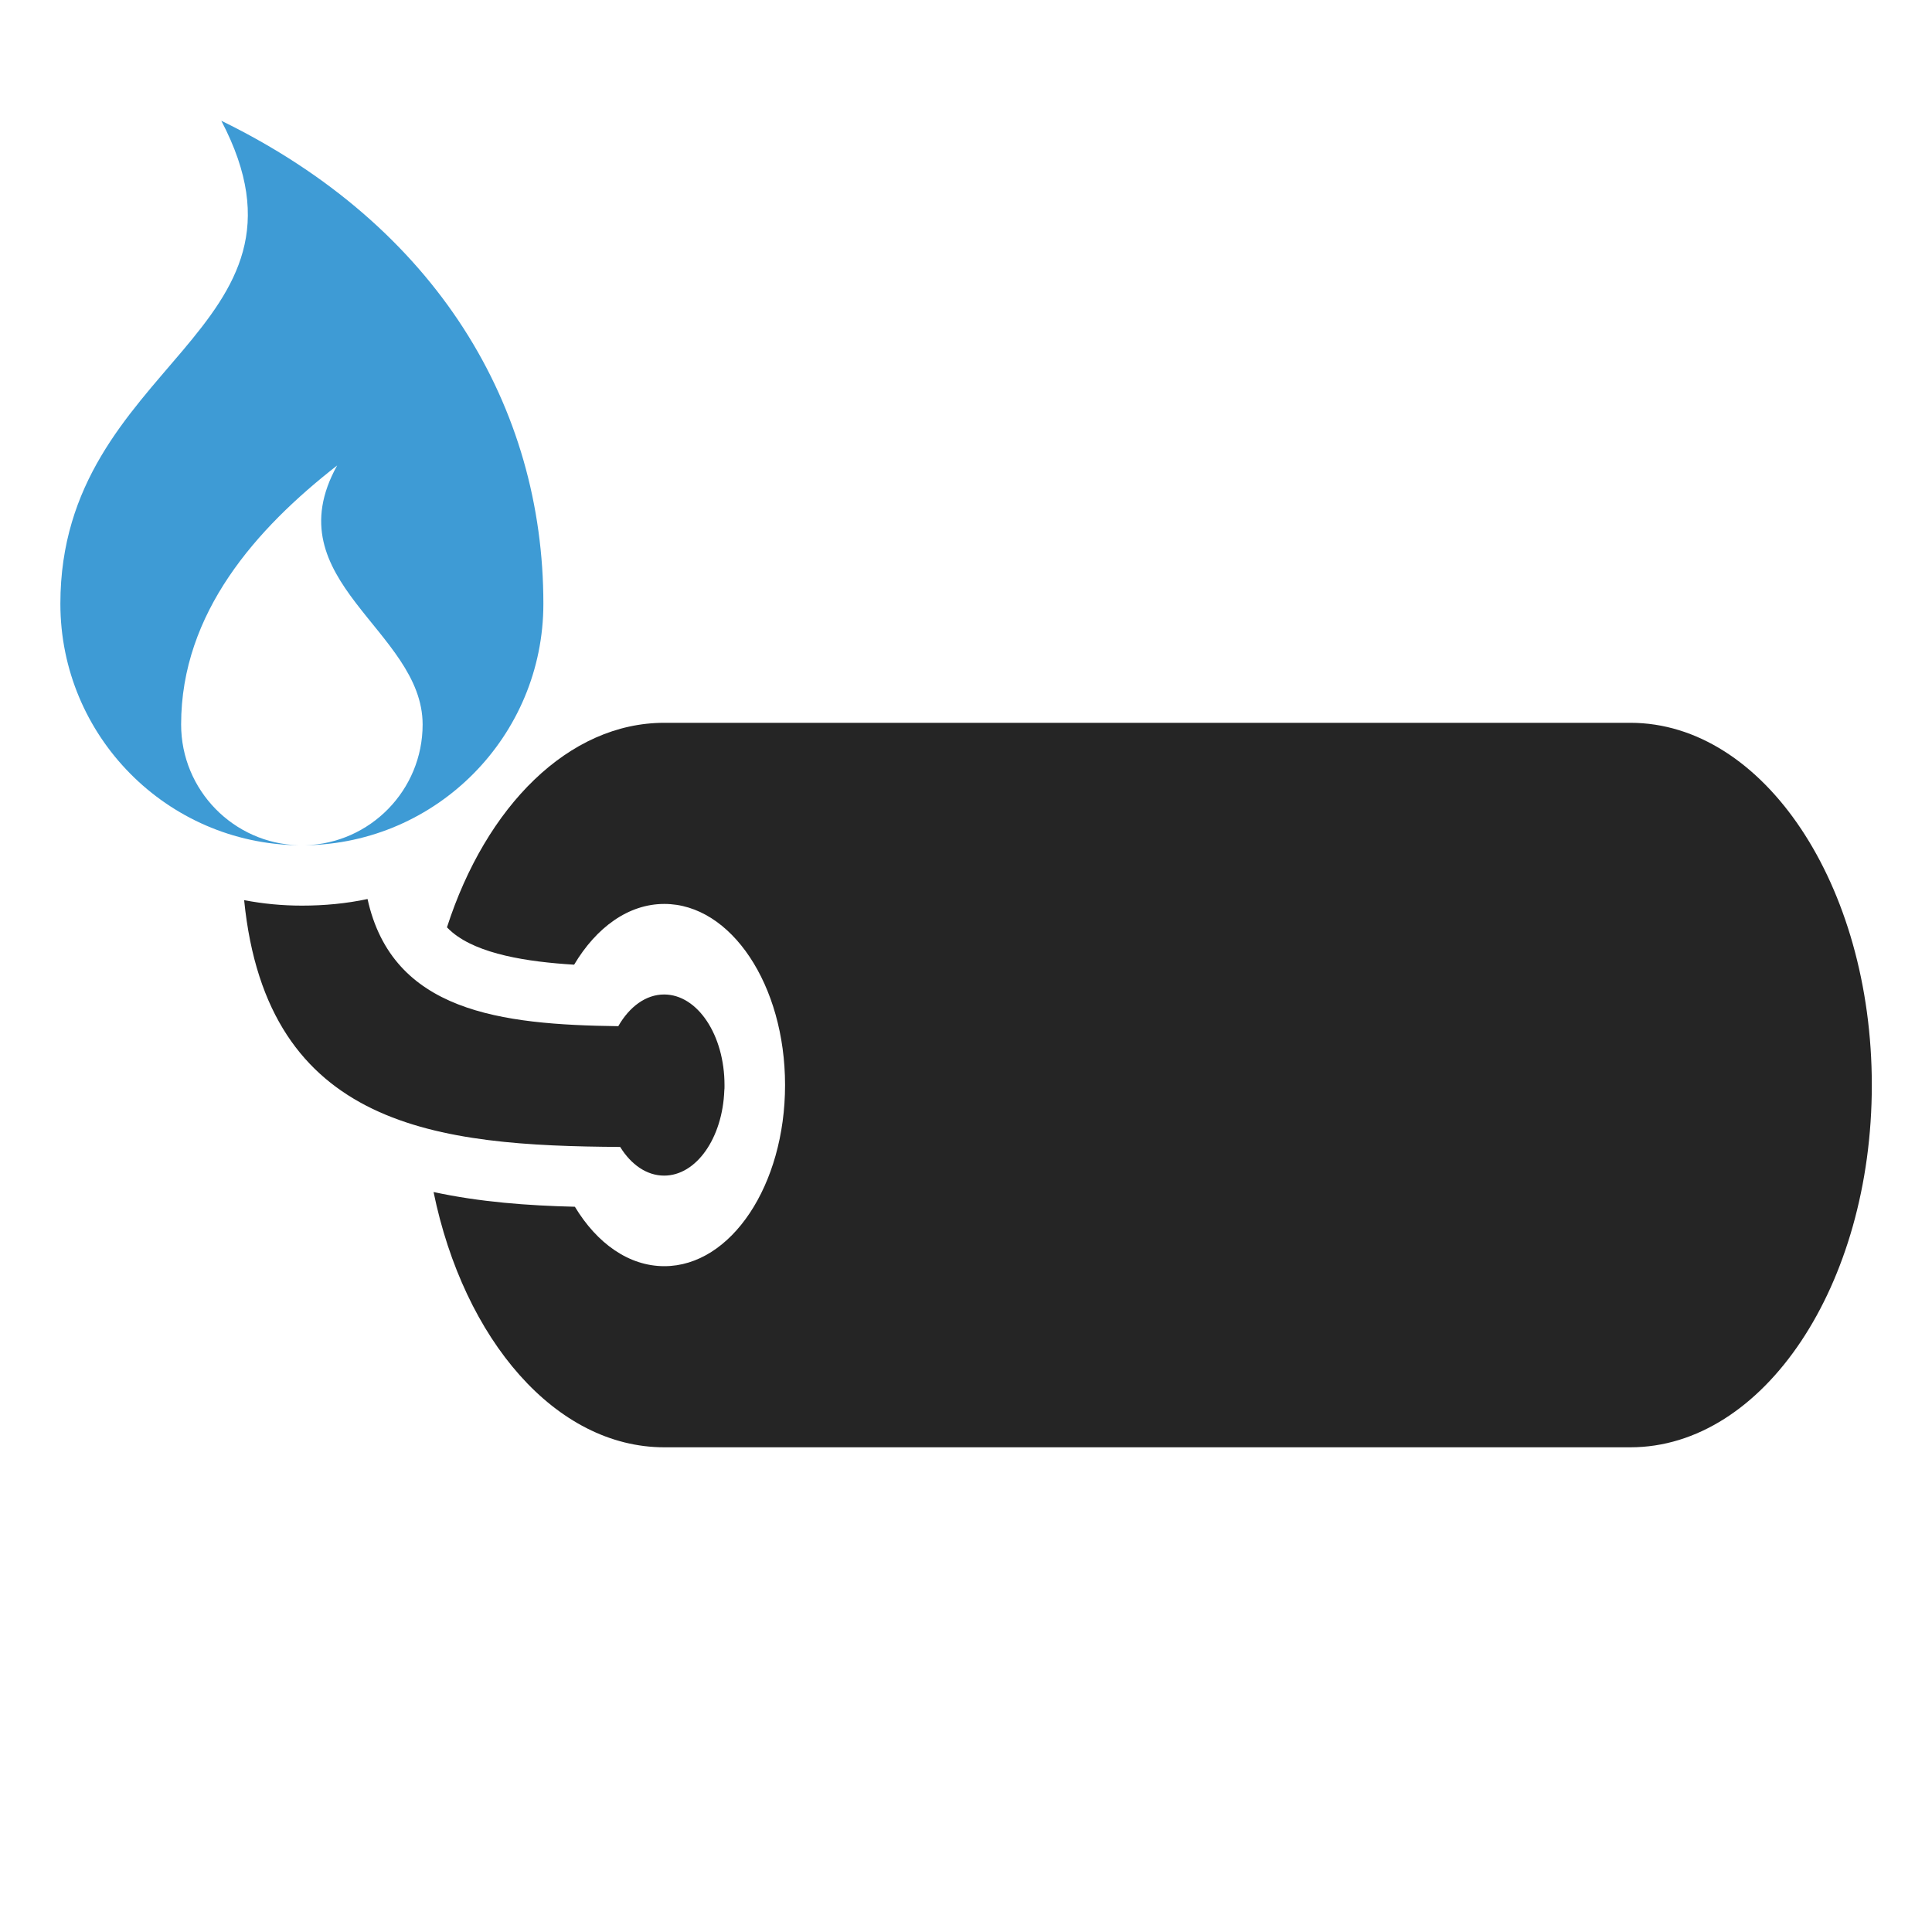 <?xml version="1.0" encoding="UTF-8"?>
<!DOCTYPE svg PUBLIC "-//W3C//DTD SVG 1.1//EN" "http://www.w3.org/Graphics/SVG/1.1/DTD/svg11.dtd">
<svg xmlns="http://www.w3.org/2000/svg" xml:space="preserve" width="1024px" height="1024px" shape-rendering="geometricPrecision" text-rendering="geometricPrecision" image-rendering="optimizeQuality" fill-rule="nonzero" clip-rule="evenodd" viewBox="0 0 10240 10240" xmlns:xlink="http://www.w3.org/1999/xlink">
	<title>dynamite icon</title>
	<desc>dynamite icon from the IconExperience.com O-Collection. Copyright by INCORS GmbH (www.incors.com).</desc>
	<path id="curve2" fill="#252525" d="M8641 3831c707,0 1280,860 1280,1920 0,1061 -573,1920 -1280,1920l-5120 0c-575,0 -1062,-569 -1223,-1353 245,53 498,72 749,78 117,194 286,315 474,315 354,0 640,-430 640,-960 0,-530 -286,-960 -640,-960 -190,0 -360,124 -478,322 -249,-15 -507,-56 -645,-171 -10,-8 -20,-18 -29,-27 207,-642 645,-1084 1152,-1084l5120 0z"/>
	<path id="curve1" fill="#252525" d="M3840 5755l0 5c0,6 0,12 -1,19 -9,252 -148,452 -319,452 -92,0 -175,-58 -233,-152 -965,-6 -1872,-97 -1993,-1308 99,19 201,29 306,29 119,0 236,-11 348,-35 132,598 705,666 1329,674 59,-103 146,-168 243,-168 177,0 320,215 320,480l0 4z"/>
	<path id="curve0" fill="#3E9BD5" d="M1173 640c1147,560 1707,1520 1707,2560 0,701 -564,1271 -1263,1280 345,-9 623,-292 623,-640 0,-500 -793,-760 -453,-1373 -427,333 -827,780 -827,1373 0,348 278,631 623,640 -699,-9 -1263,-579 -1263,-1280 0,-1280 1440,-1440 853,-2560z"/>
</svg>

